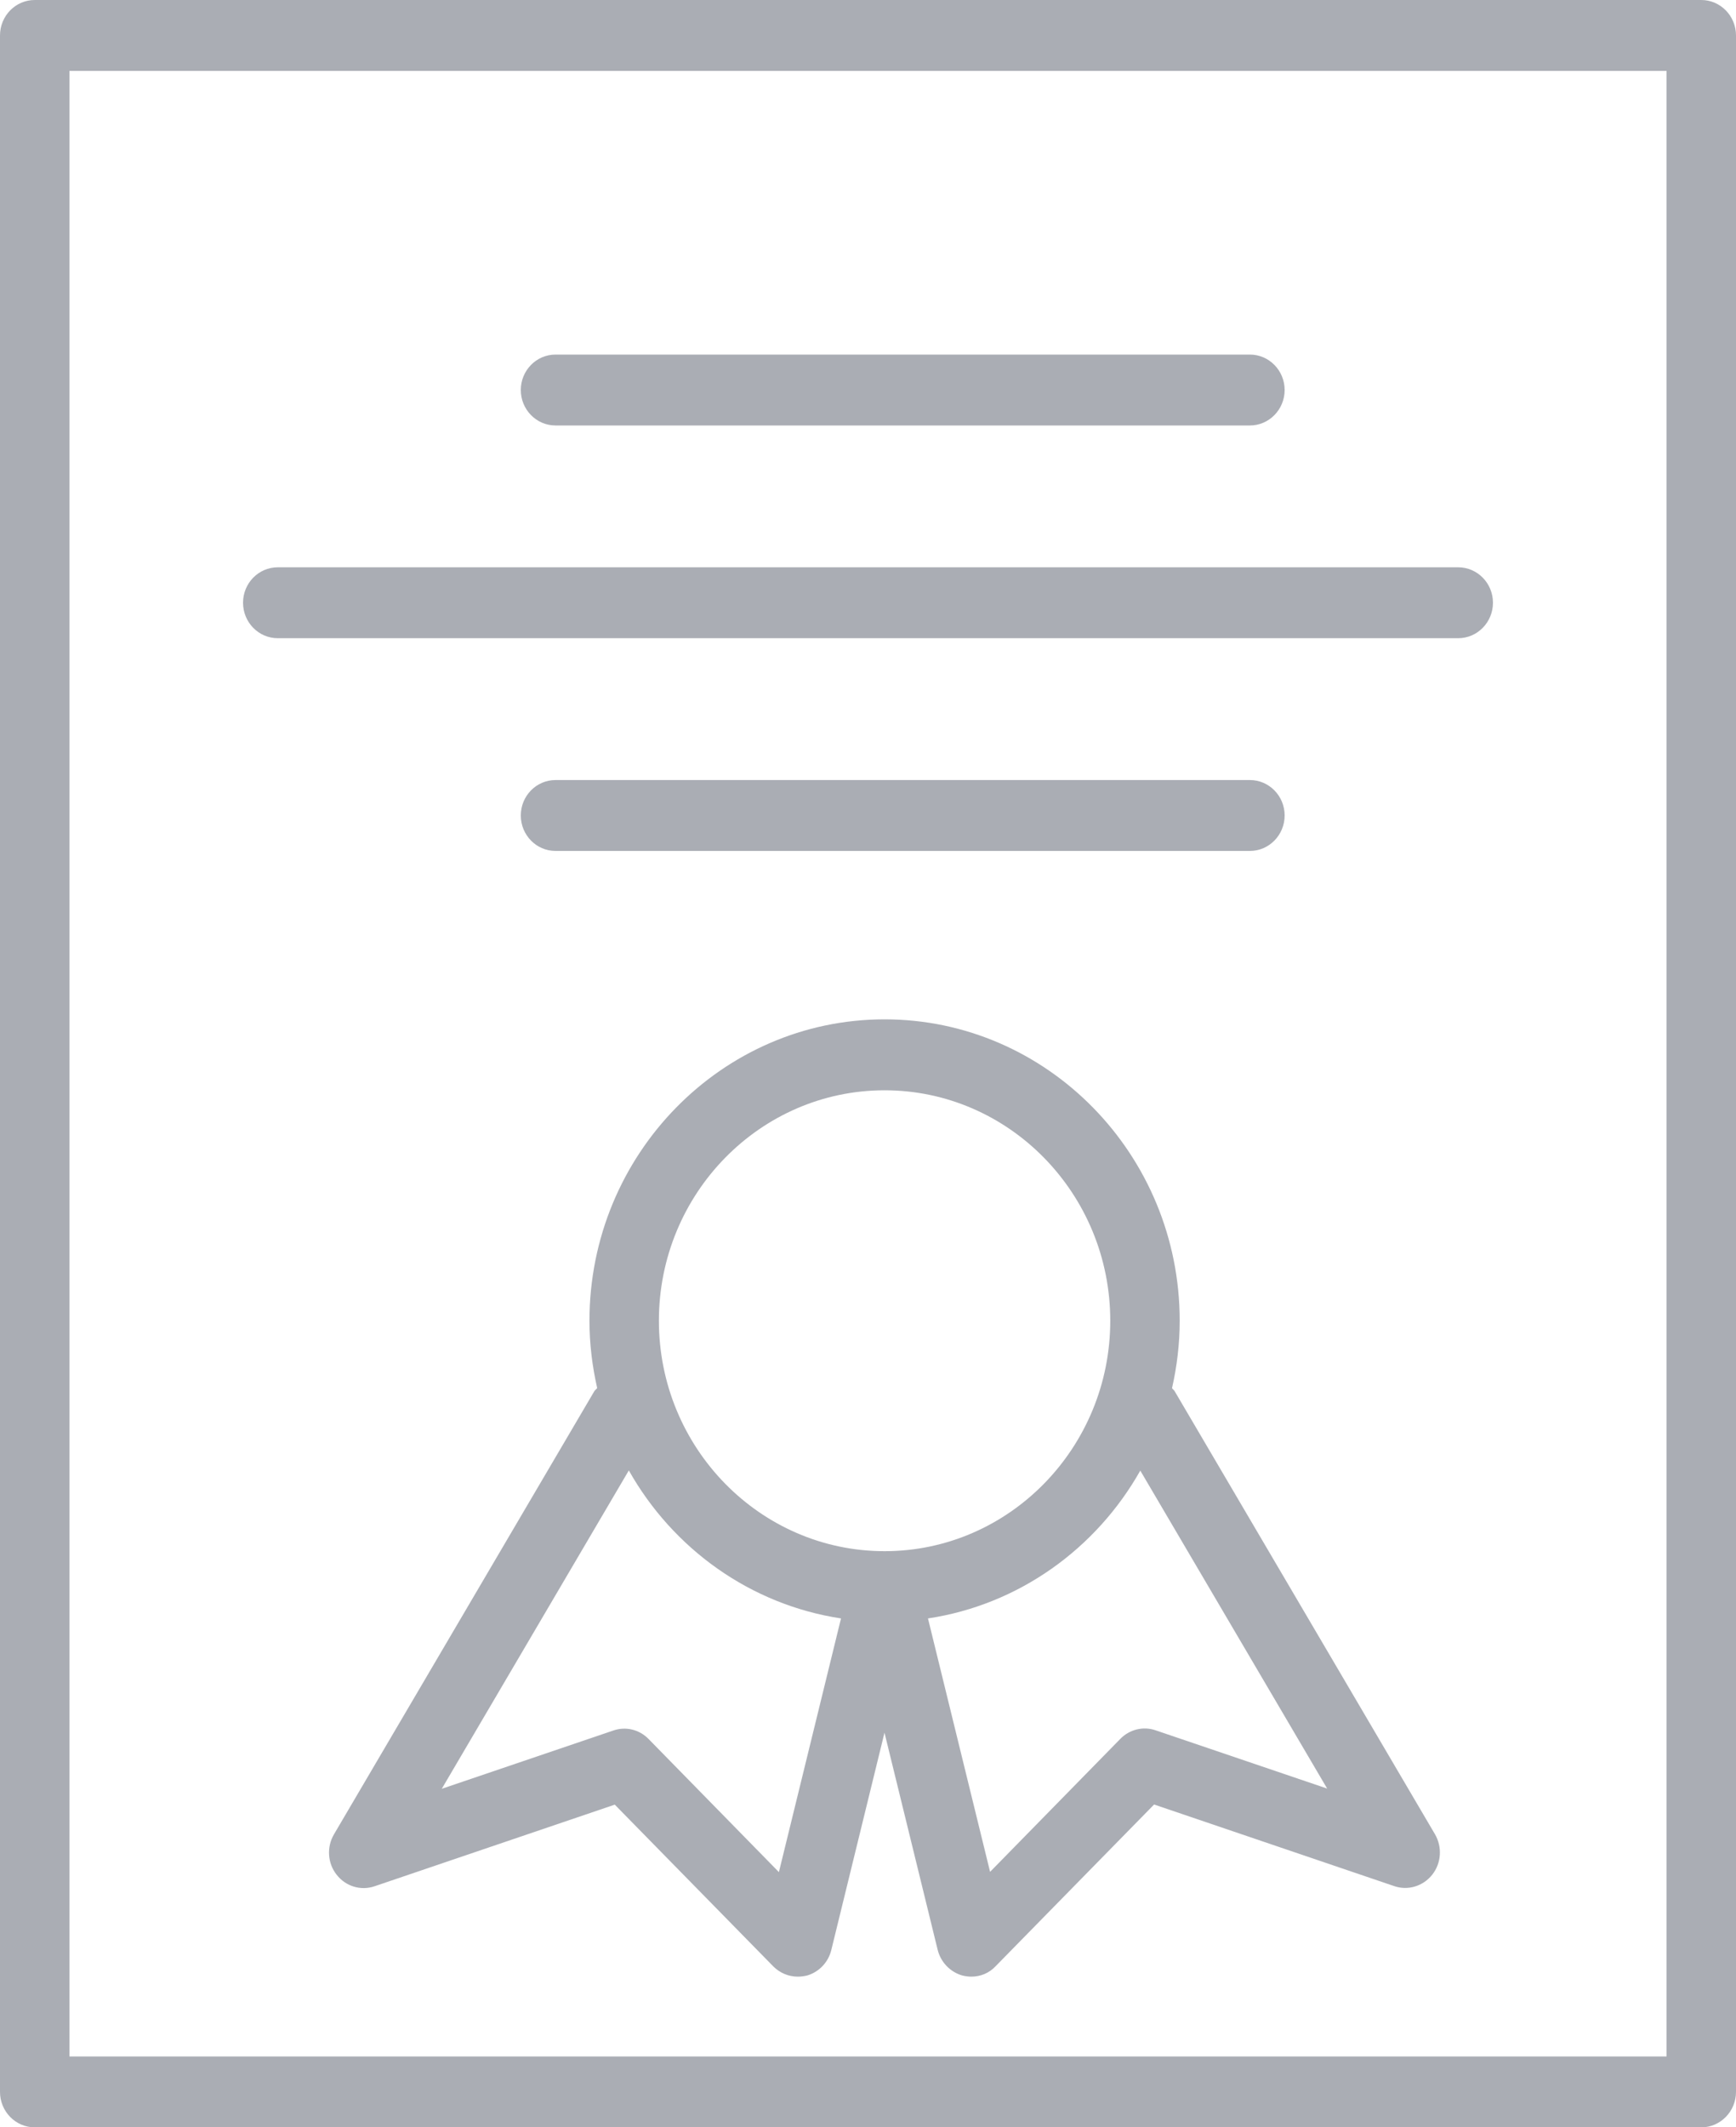 <svg width="40" height="49" viewBox="0 0 40 49" fill="none" xmlns="http://www.w3.org/2000/svg">
<path opacity="0.5" fill-rule="evenodd" clip-rule="evenodd" d="M28.8 19.6C29.24 19.6 29.6 19.234 29.6 18.783C29.6 18.332 29.24 17.967 28.8 17.967H12.8C12.358 17.967 12 18.332 12 18.783C12 19.234 12.358 19.6 12.8 19.6H28.8ZM6.4 14.7H33.6C34.04 14.7 34.4 14.334 34.4 13.883C34.4 13.432 34.04 13.067 33.6 13.067H6.4C5.958 13.067 5.6 13.432 5.6 13.883C5.6 14.334 5.958 14.7 6.4 14.7ZM1.6 1.633H38.4V47.367H1.6V1.633ZM39.2 0H0.8C0.358 0 0 0.366 0 0.817V48.183C0 48.633 0.358 49 0.8 49H39.2C39.64 49 40 48.633 40 48.183V0.817C40 0.366 39.64 0 39.2 0ZM12.8 9.8H28.8C29.24 9.8 29.6 9.434 29.6 8.983C29.6 8.533 29.24 8.167 28.8 8.167H12.8C12.358 8.167 12 8.533 12 8.983C12 9.434 12.358 9.8 12.8 9.8ZM26.63 39.856C26.344 39.755 26.026 39.834 25.813 40.053L22.813 43.115L21.382 37.278C23.475 36.962 25.258 35.673 26.274 33.873L30.58 41.197L26.63 39.856ZM15.182 30.421C15.182 27.494 17.515 25.113 20.382 25.113C23.25 25.113 25.582 27.494 25.582 30.421C25.582 33.348 23.25 35.729 20.382 35.729C17.515 35.729 15.182 33.348 15.182 30.421ZM17.947 43.121L14.947 40.058C14.733 39.836 14.416 39.759 14.128 39.861L10.179 41.202L14.489 33.869C15.504 35.67 17.286 36.96 19.378 37.278L17.947 43.121ZM27.064 32.041C27.048 32.015 27.023 32 27.005 31.975C27.118 31.475 27.182 30.956 27.182 30.421C27.182 26.594 24.131 23.479 20.382 23.479C16.634 23.479 13.582 26.594 13.582 30.421C13.582 30.955 13.647 31.473 13.76 31.972C13.739 31.999 13.712 32.016 13.694 32.044L7.694 42.253C7.523 42.545 7.547 42.918 7.757 43.182C7.966 43.45 8.314 43.556 8.634 43.446L14.165 41.567L17.816 45.291C17.97 45.446 18.173 45.529 18.382 45.529C18.453 45.529 18.525 45.519 18.592 45.504C18.87 45.425 19.086 45.199 19.155 44.913L20.38 39.91L21.605 44.91C21.675 45.194 21.89 45.419 22.168 45.501C22.24 45.519 22.313 45.529 22.382 45.529C22.592 45.529 22.795 45.446 22.942 45.287L26.592 41.564L32.123 43.443C32.44 43.553 32.792 43.446 33.002 43.179C33.211 42.913 33.235 42.543 33.064 42.249L27.064 32.041Z" fill="#575C6B"/>
</svg>
